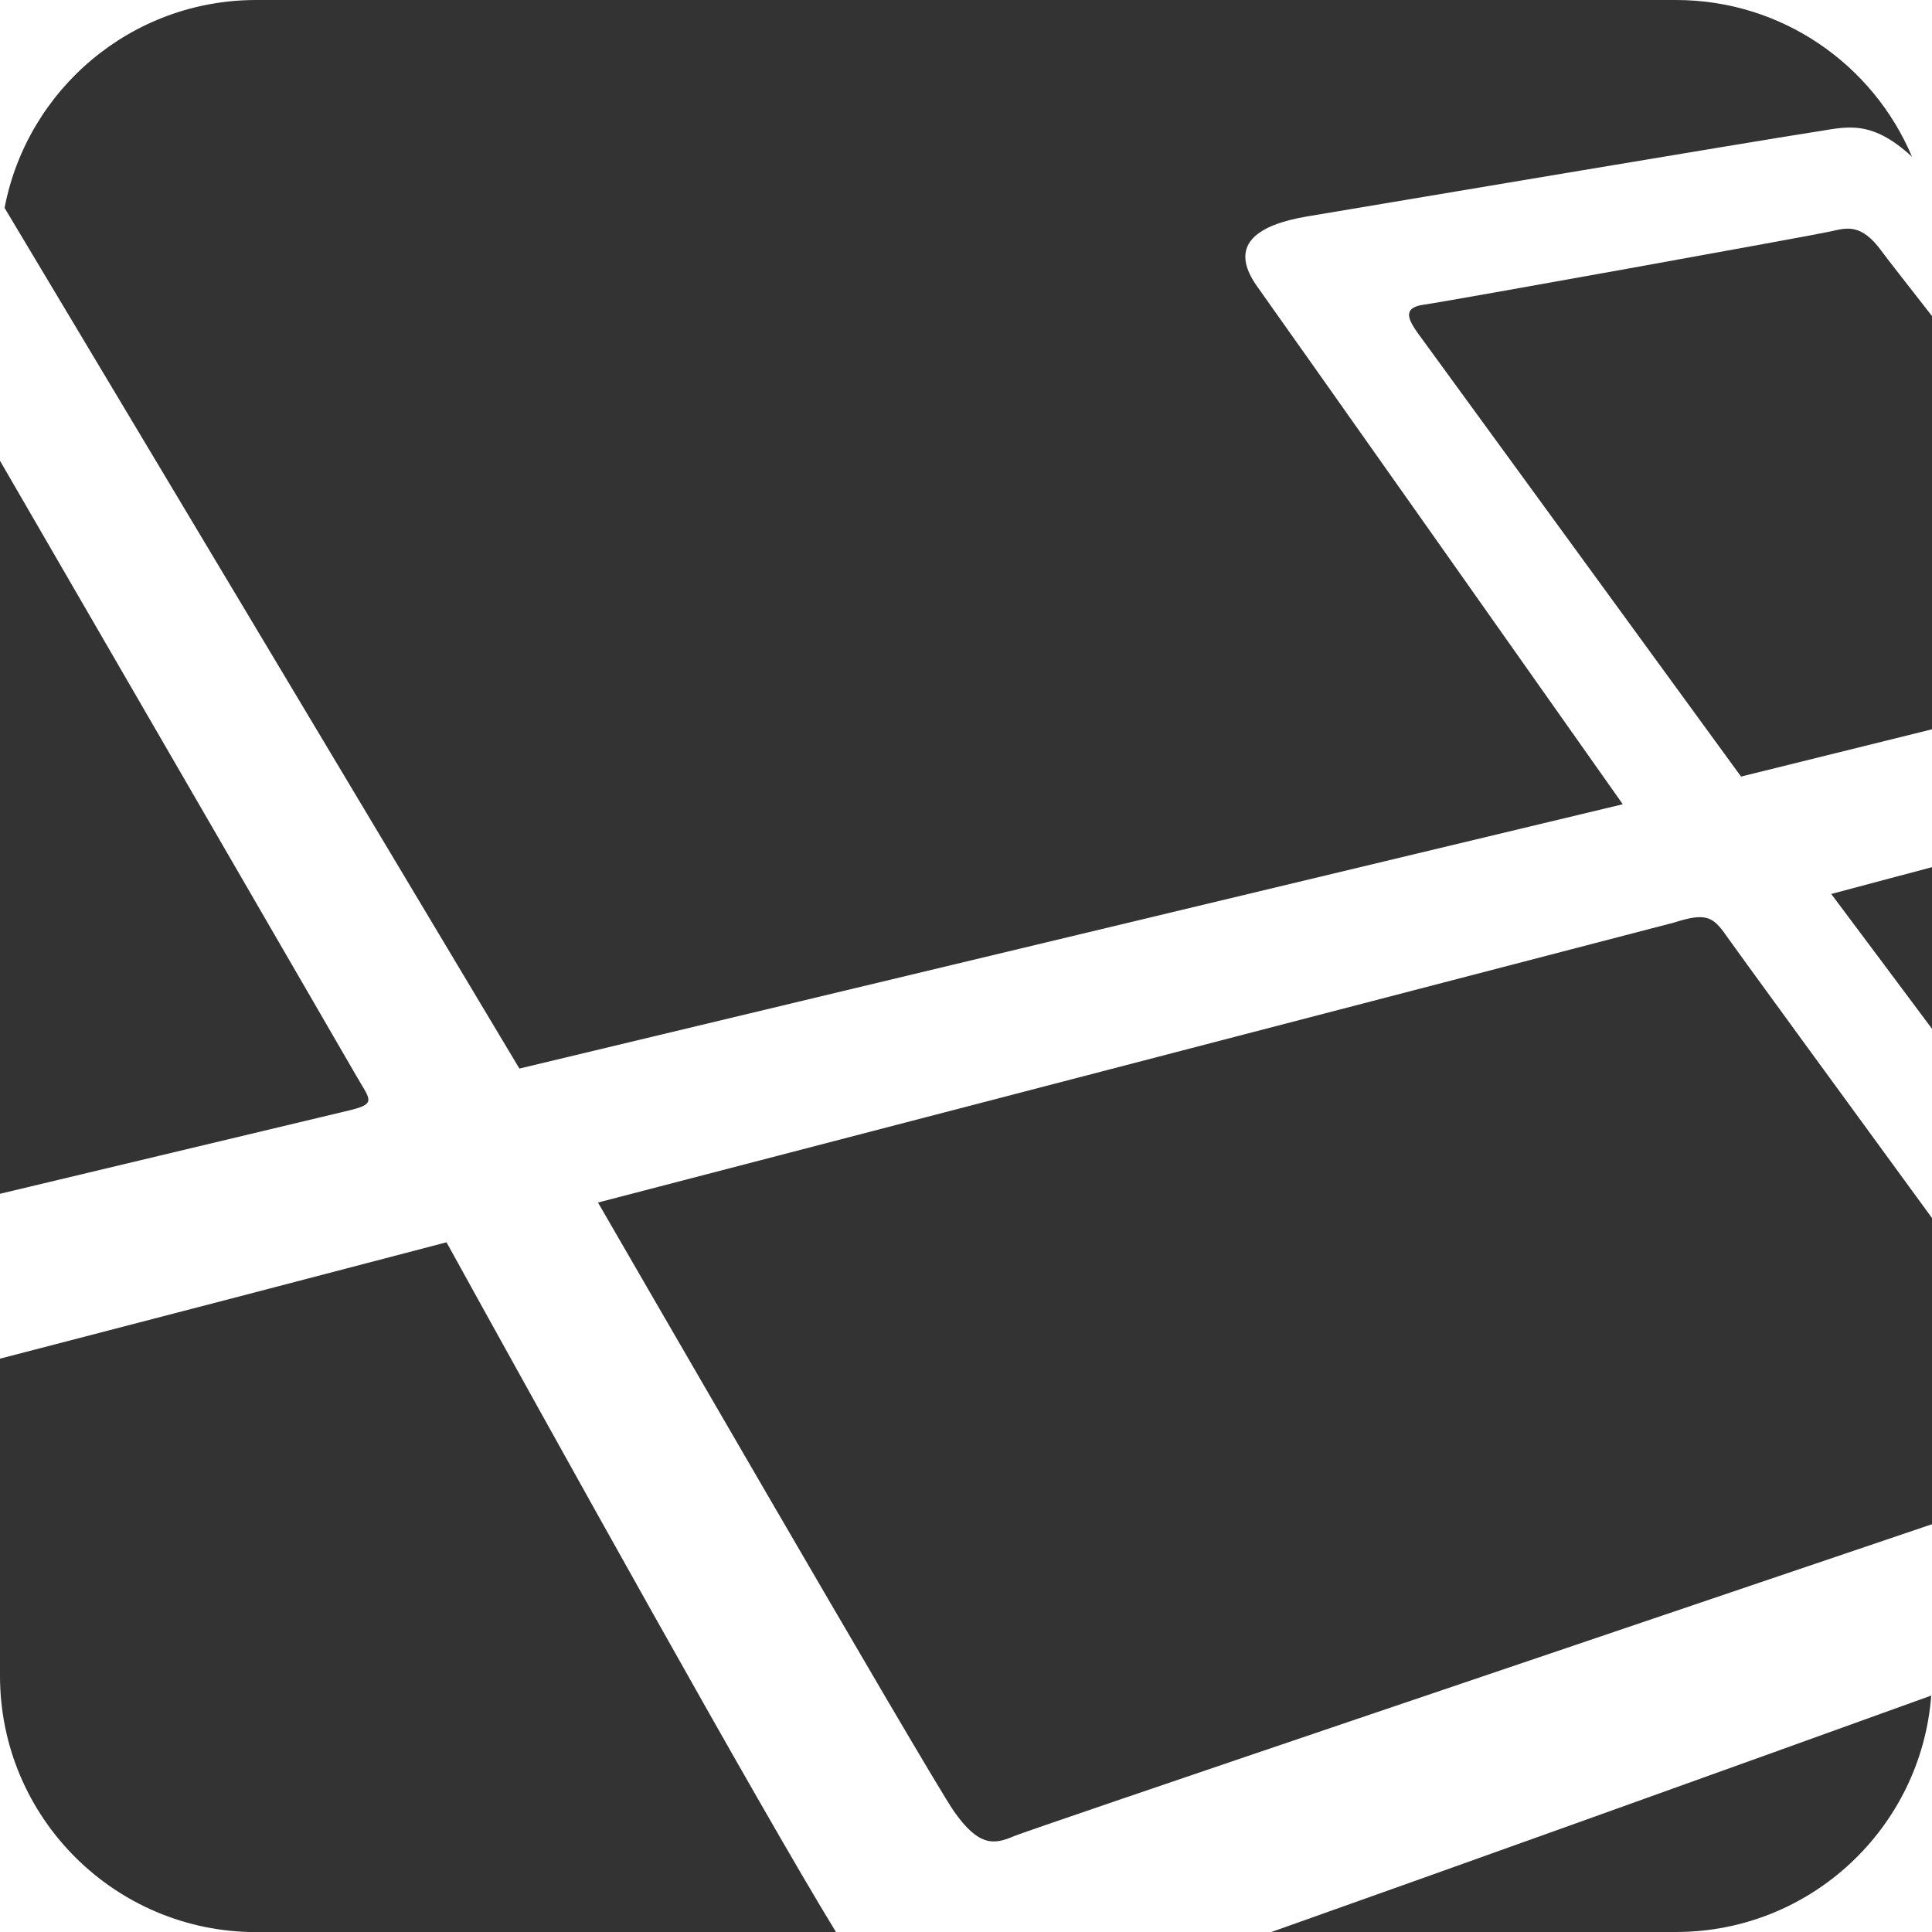 <?xml version="1.0" encoding="utf-8"?>
<!-- Generator: Adobe Illustrator 17.0.0, SVG Export Plug-In . SVG Version: 6.00 Build 0)  -->
<!DOCTYPE svg PUBLIC "-//W3C//DTD SVG 1.1//EN" "http://www.w3.org/Graphics/SVG/1.1/DTD/svg11.dtd">
<svg version="1.1" id="Layer_1" xmlns="http://www.w3.org/2000/svg" xmlns:xlink="http://www.w3.org/1999/xlink" x="0px" y="0px"
	 width="2em" height="2em" viewBox="0 0 20.306 20.306" enable-background="new 0 0 20.306 20.306" xml:space="preserve">
<g>
	<path fill="#333333" d="M5.459,11.231l11.597-2.778c-0.642-0.911-3.56-5.046-3.842-5.441c-0.317-0.444,0.008-0.65,0.523-0.737
		c0.515-0.087,4.952-0.832,5.333-0.888c0.32-0.047,0.583-0.149,1.026,0.261C19.688,0.68,18.731,0,17.614,0H2.693
		C1.379,0,0.286,0.941,0.048,2.185L5.459,11.231z"/>
	<path fill="#333333" d="M19.237,2.433c-0.174,0.04-4.033,0.737-4.271,0.769c-0.238,0.032-0.158,0.166-0.063,0.301l3.396,4.659
		c0,0,0.975-0.242,2.008-0.497V3.323c-0.279-0.357-0.481-0.615-0.531-0.684C19.562,2.346,19.411,2.393,19.237,2.433z"/>
	<path fill="#333333" d="M20.306,12.802c-0.987-1.352-2.062-2.824-2.165-2.972c-0.139-0.2-0.217-0.239-0.548-0.133L6.285,12.639
		c0,0,3.471,6.006,3.737,6.392c0.267,0.385,0.43,0.356,0.637,0.267c0.161-0.069,6.604-2.247,9.647-3.278V12.802z"/>
	<path fill="#333333" d="M20.306,10.813V9.114c-0.444,0.118-0.82,0.218-1.059,0.282C19.556,9.808,19.919,10.295,20.306,10.813z"/>
	<path fill="#333333" d="M13.363,20.306h4.251c1.417,0,2.578-1.095,2.684-2.485C18.126,18.605,15.317,19.613,13.363,20.306z"/>
	<path fill="#333333" d="M4.693,13.057C3.431,13.388,1.618,13.861,0,14.28v3.334c0,1.487,1.206,2.693,2.693,2.693h6.094
		C7.988,19.004,5.819,15.097,4.693,13.057z"/>
	<path fill="#333333" d="M3.744,11.306C3.677,11.19,1.916,8.15,0,4.843v7.704c1.767-0.422,3.592-0.857,3.665-0.875
		C3.963,11.601,3.892,11.563,3.744,11.306z"/>
</g>
<polygon fill="#333333" points="8.276,4.412 9.297,4.136 9.297,4.608 8.597,4.843 "/>
</svg>
